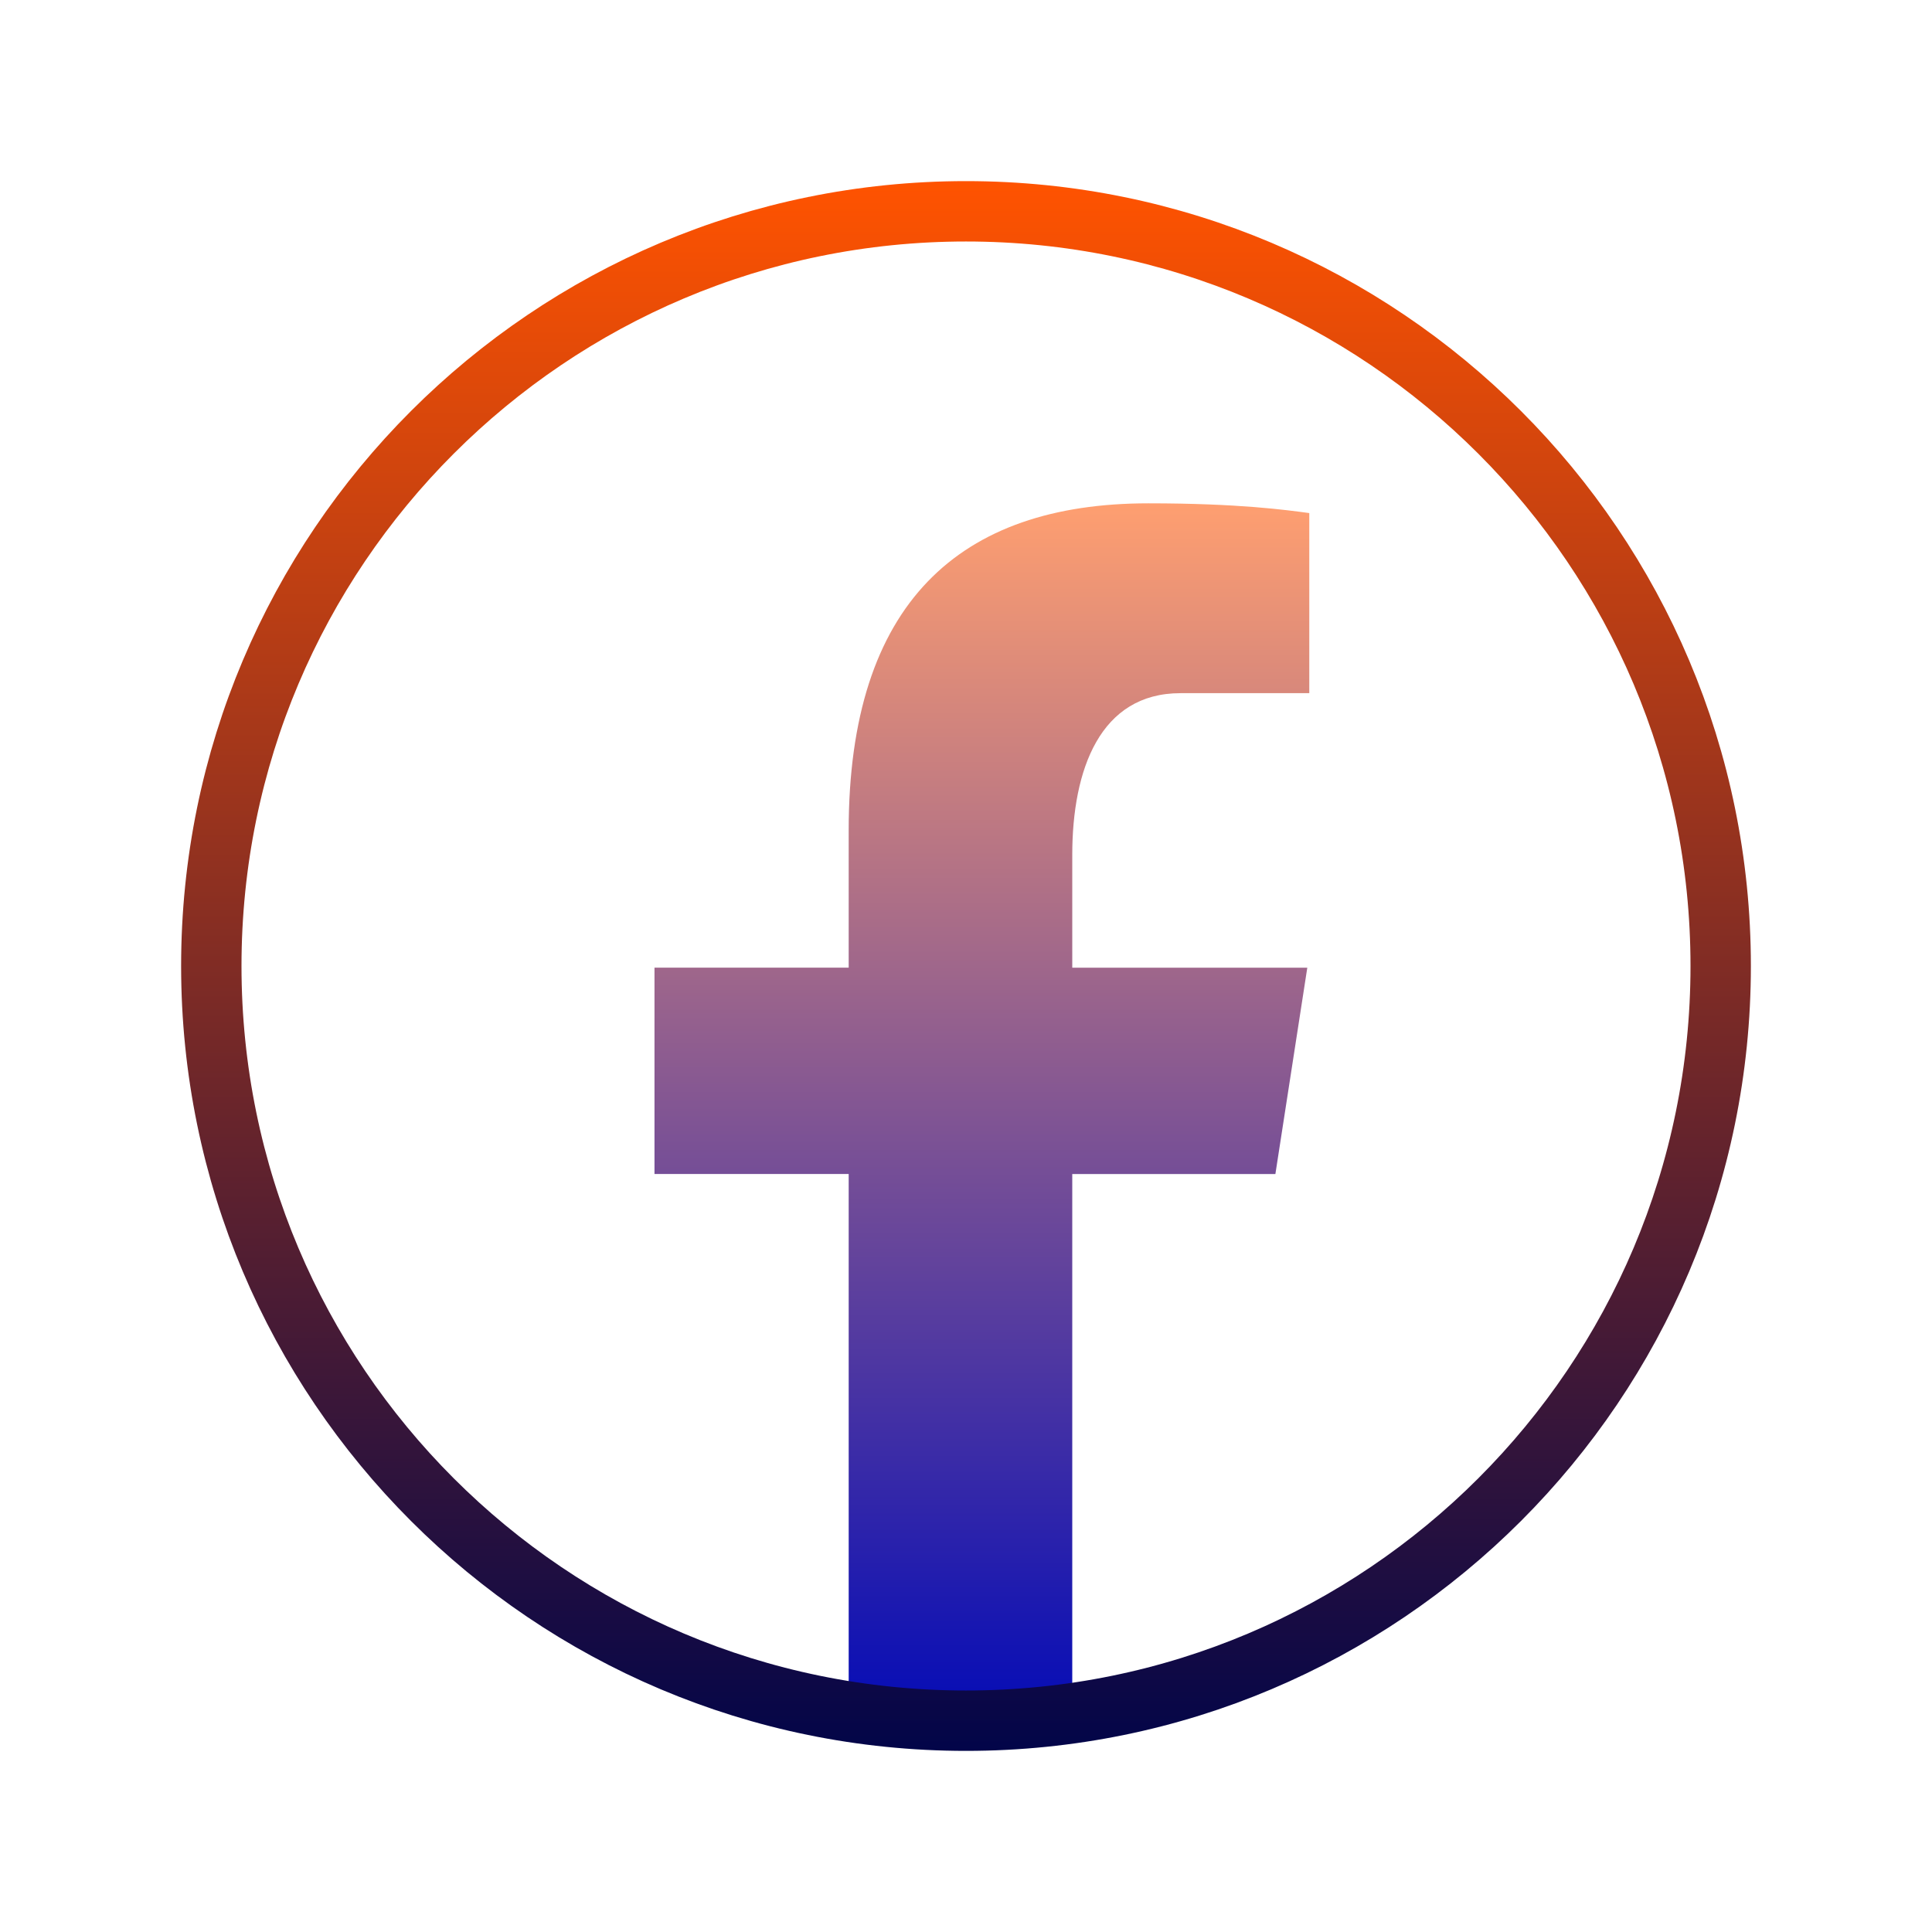<svg version="1.1" xmlns="http://www.w3.org/2000/svg" xmlns:xlink="http://www.w3.org/1999/xlink" viewBox="0 0 172 172"><defs><linearGradient x1="87.414" y1="44.685" x2="87.414" y2="152.741" gradientUnits="userSpaceOnUse" id="color-1"><stop offset="0" stop-color="#ff9f70"></stop><stop offset="1" stop-color="#050cb6"></stop></linearGradient><linearGradient x1="86" y1="16.125" x2="86" y2="155.875" gradientUnits="userSpaceOnUse" id="color-2"><stop offset="0" stop-color="#ff5300"></stop><stop offset="1" stop-color="#020549"></stop></linearGradient></defs><g fill="none" fill-rule="nonzero" stroke="none" stroke-width="none" stroke-linecap="butt" stroke-linejoin="miter" stroke-miterlimit="10" stroke-dasharray="" stroke-dashoffset="0" font-family="none" font-weight="none" font-size="none" text-anchor="none" style="mix-blend-mode: normal"><path d="M0,172v-172h172v172z" fill="none" stroke="none" stroke-width="1"></path><g><path d="M95.46,104.52h18.084l2.841,-18.369h-20.925v-10.04c0,-7.63 2.494,-14.4 9.632,-14.4h11.47v-16.034c-2.016,-0.271 -6.275,-0.868 -14.33,-0.868c-16.818,0 -26.676,8.882 -26.676,29.116v12.223h-17.289v18.369h17.289v47.805c3.416,0.513 6.885,0.865 10.444,0.865c3.217,0 6.359,-0.293 9.46,-0.715z" fill="url(#color-1)" stroke="none" stroke-width="1"></path><path d="M86,18.812c-37.107,0 -67.188,30.081 -67.188,67.188c0,37.107 30.081,67.188 67.188,67.188c37.107,0 67.188,-30.081 67.188,-67.188c0,-37.107 -30.081,-67.188 -67.188,-67.188z" fill="none" stroke="url(#color-2)" stroke-width="5.375"></path></g></g></svg>